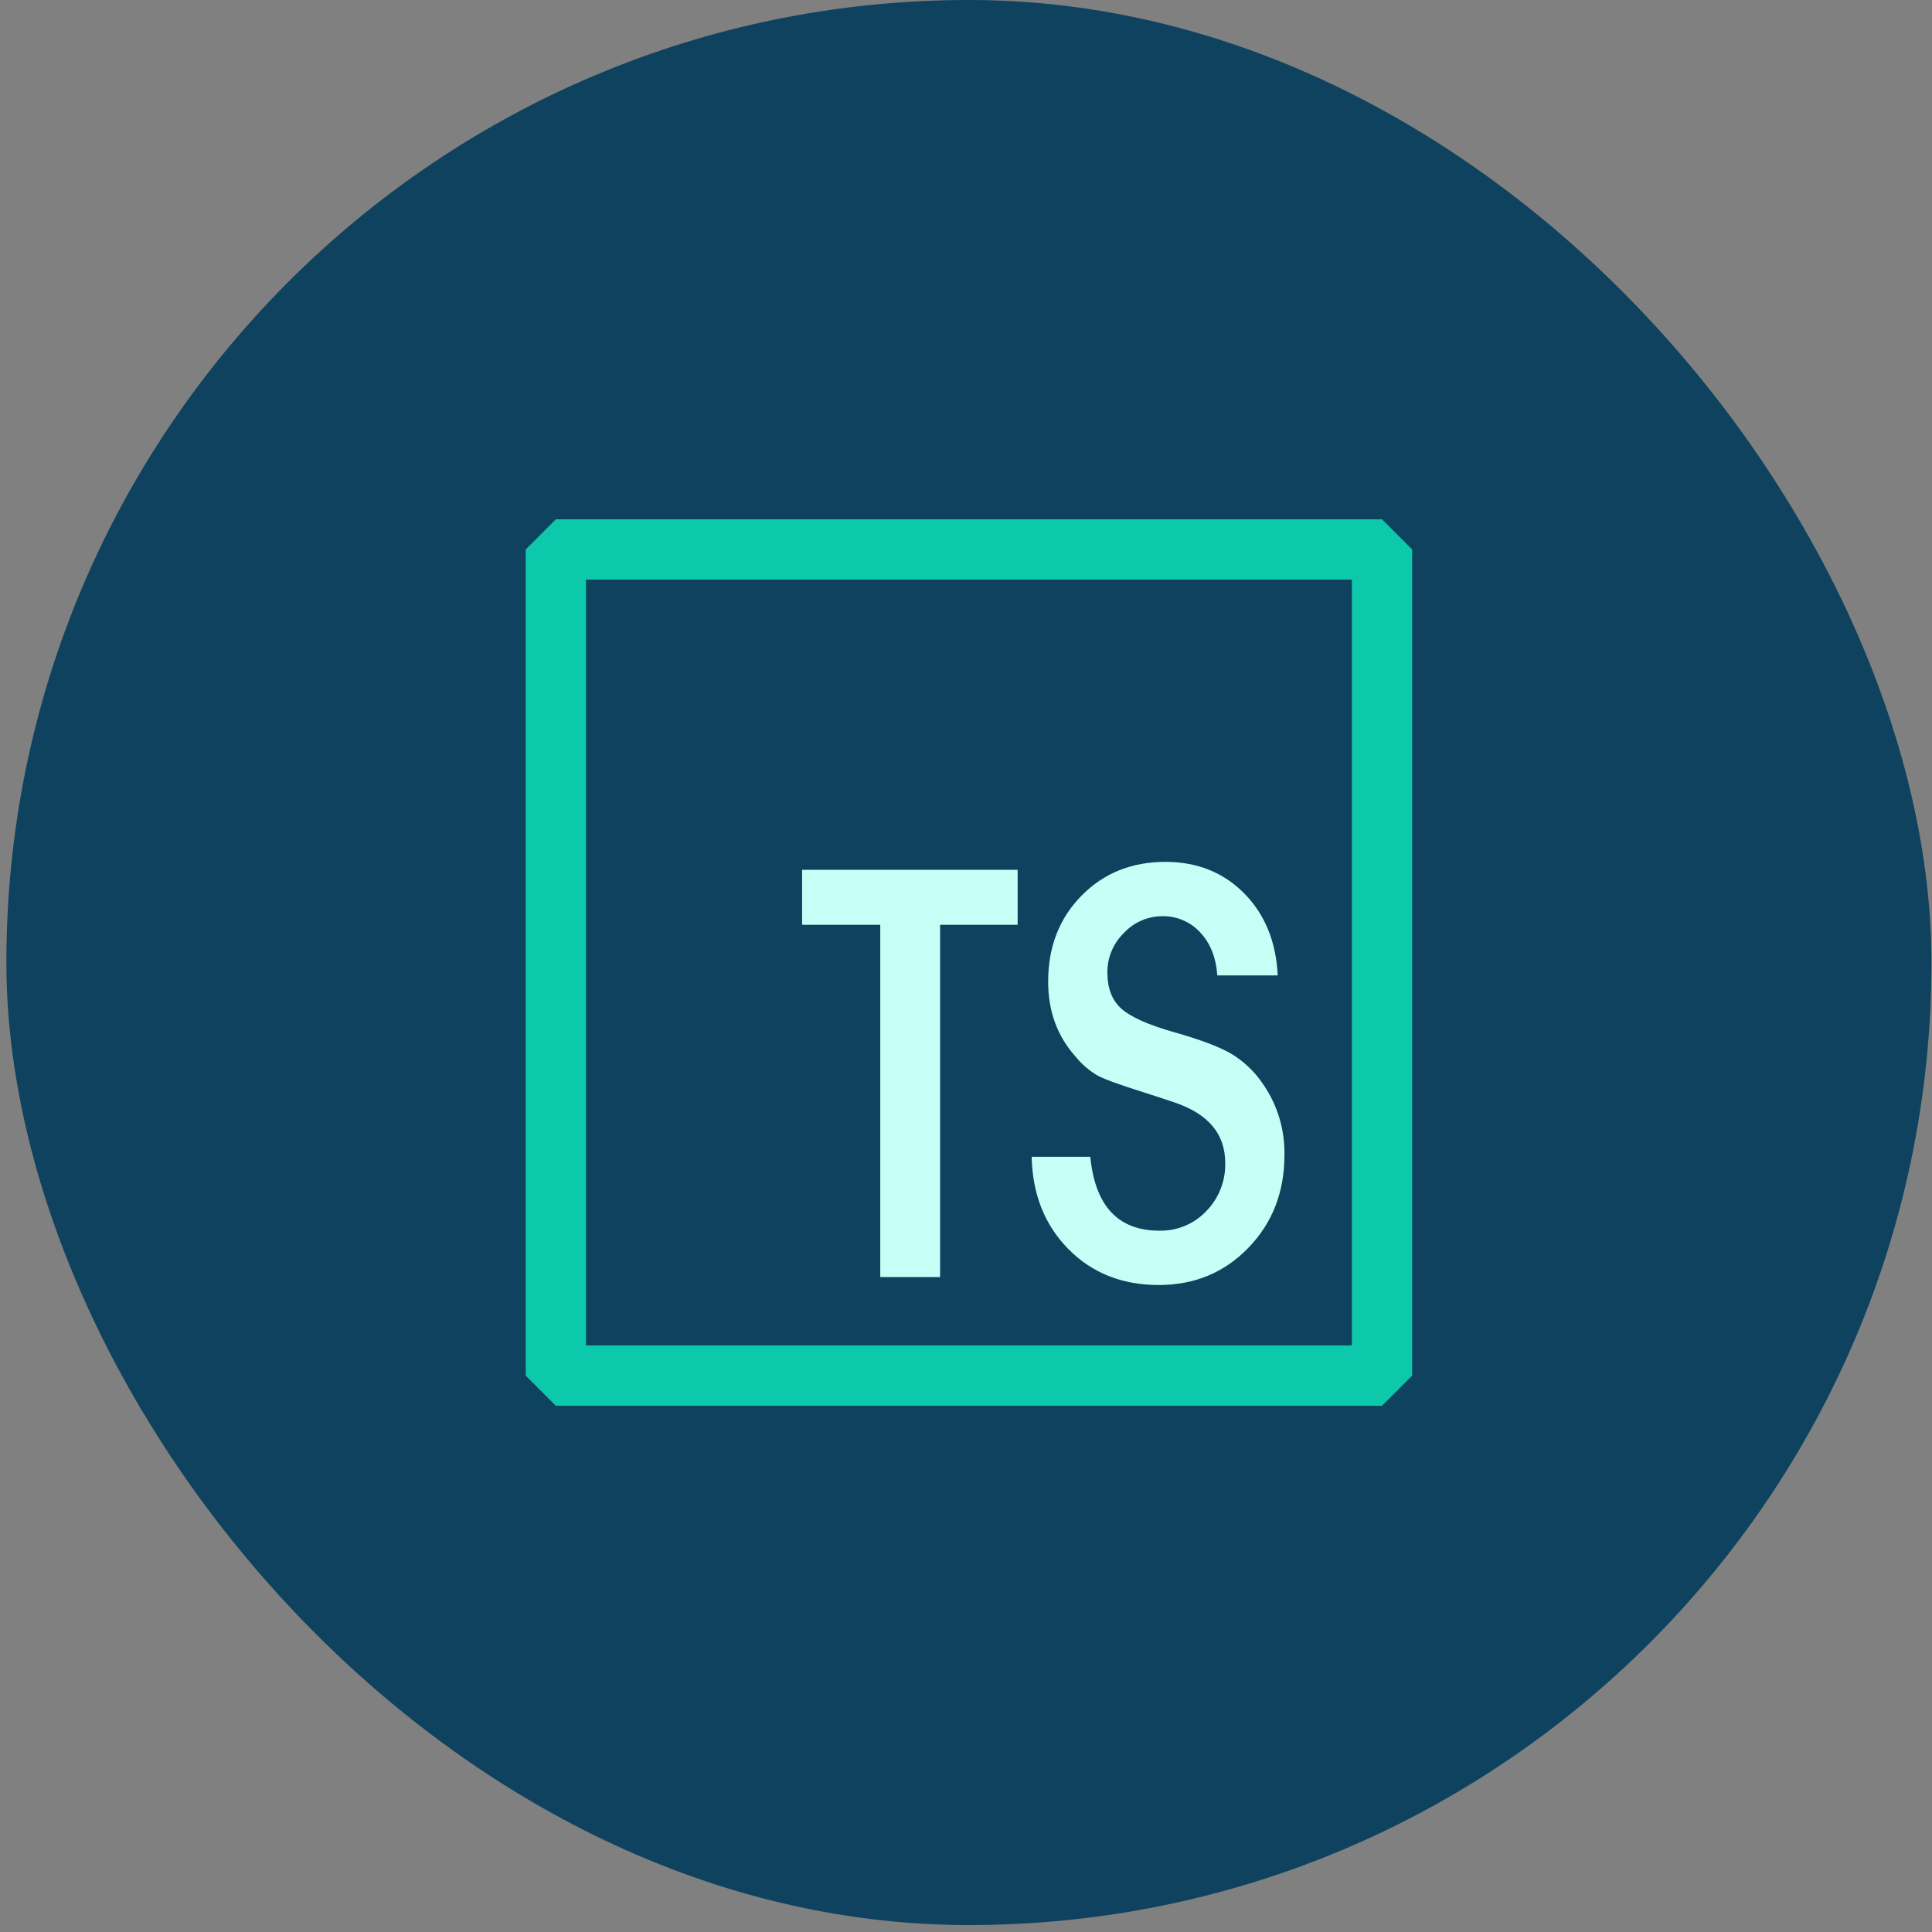 <svg xmlns="http://www.w3.org/2000/svg" width="213" height="213" fill="none" viewBox="0 0 213 213"><rect x="0" y="0" width="213" height="213" fill="#808080" stroke="none"/><rect width="212.235" height="212.235" x=".703" fill="#0E425E" rx="106.118"/><path fill="#0CC9AB" d="M61.28 57.252L57.957 60.575V151.659L61.28 154.982H152.364L155.687 151.659V60.575L152.364 57.252H61.28ZM149.041 148.336H64.603V63.898H149.041V148.336Z"/><path fill="#C5FFF6" d="M97.047 140.795H103.644V101.954H112.193V95.896H88.431V101.954H97.048L97.047 140.795Z"/><path fill="#C5FFF6" d="M127.808 135.679C123.275 135.679 120.739 132.964 120.202 127.534H113.739C113.828 131.664 115.174 135.052 117.778 137.699C120.382 140.345 123.703 141.669 127.741 141.671C131.689 141.671 134.988 140.302 137.636 137.564C140.285 134.827 141.609 131.416 141.608 127.332C141.661 124.547 140.837 121.815 139.252 119.524C138.337 118.154 137.13 117.005 135.718 116.158C134.394 115.395 132.307 114.61 129.458 113.802C126.608 112.993 124.667 112.129 123.635 111.21C122.602 110.291 122.086 108.956 122.086 107.205C122.081 106.396 122.239 105.594 122.552 104.848C122.864 104.102 123.324 103.427 123.904 102.863C124.445 102.278 125.101 101.811 125.83 101.493C126.56 101.174 127.348 101.01 128.145 101.011C128.927 100.995 129.704 101.146 130.424 101.454C131.143 101.761 131.789 102.219 132.318 102.796C133.439 103.985 134.068 105.567 134.203 107.542H140.867C140.687 103.817 139.453 100.799 137.165 98.487C134.877 96.176 131.982 95.02 128.481 95.021C124.756 95.021 121.671 96.266 119.226 98.757C116.781 101.247 115.558 104.4 115.557 108.214C115.557 111.491 116.566 114.251 118.586 116.494C119.26 117.331 120.081 118.039 121.009 118.581C121.772 118.985 123.432 119.591 125.991 120.399L127.876 121.004L129.491 121.543C133.215 122.8 135.078 125.021 135.078 128.207C135.103 129.188 134.931 130.163 134.573 131.077C134.214 131.99 133.677 132.822 132.991 133.524C132.326 134.225 131.521 134.779 130.628 135.15C129.735 135.522 128.775 135.702 127.808 135.679Z"/></svg>